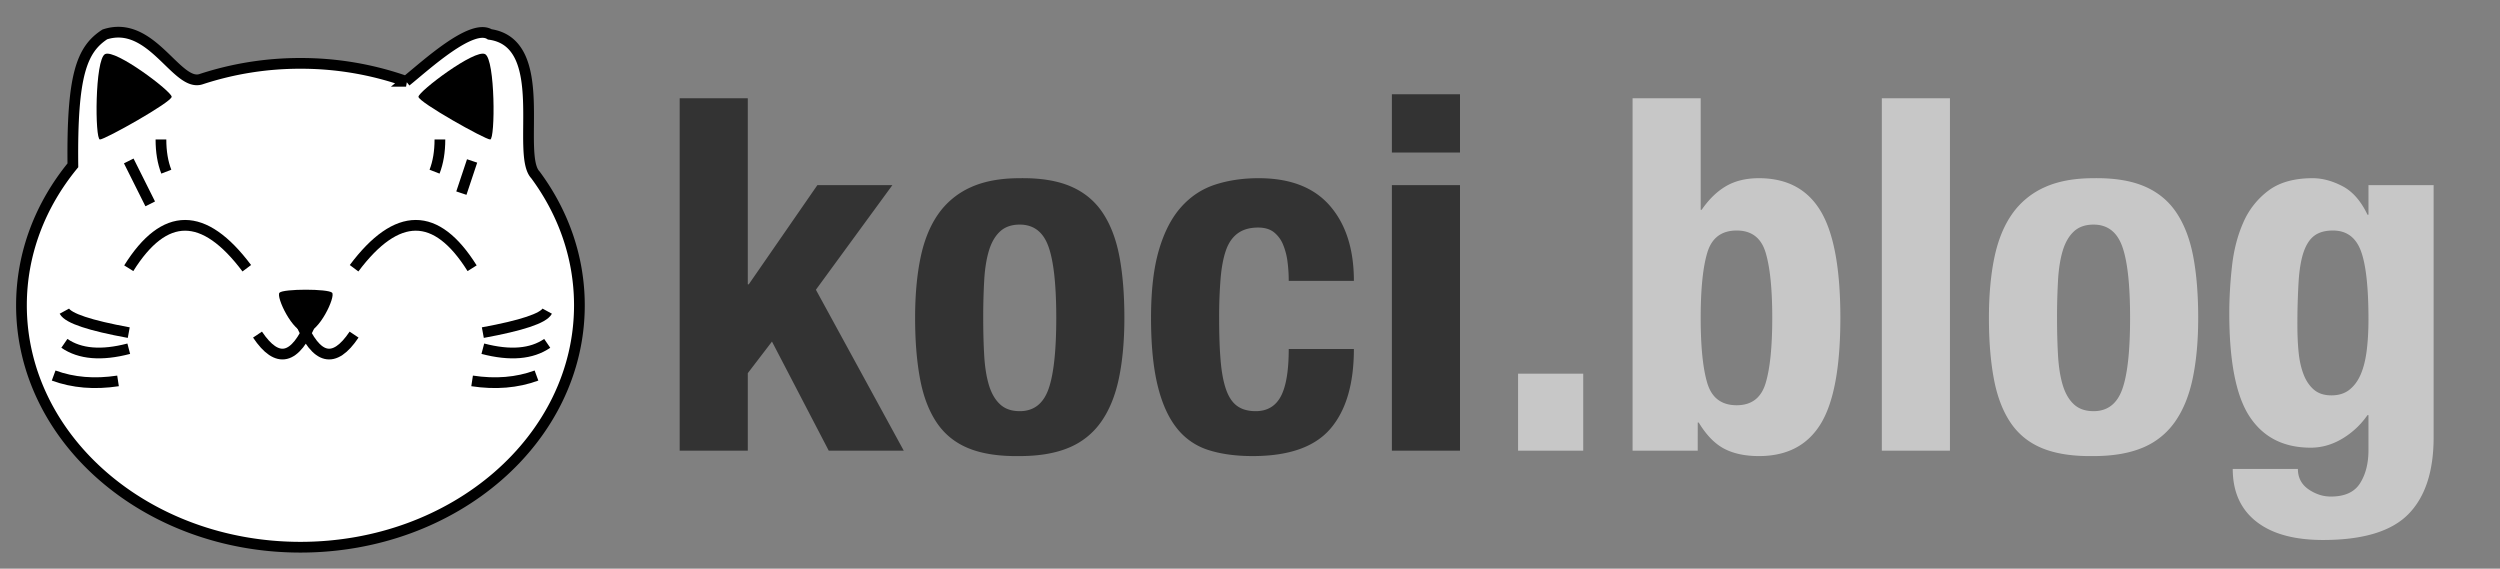 <svg width="233" height="53"><rect width="100%" height="100%" fill="#808080" stroke="none"/><g fill="none" fill-rule="evenodd"><path d="M69.694 9.156v17.342h.092l6.394-9.246h6.992l-7.13 9.752L84.23 42h-6.992l-5.29-10.166-2.254 2.944V42h-6.348V9.156h6.348zm21.942 20.47c0 1.257.03 2.423.092 3.496.061 1.073.207 1.993.437 2.76.23.767.575 1.365 1.035 1.794.46.43 1.073.644 1.84.644 1.288 0 2.177-.675 2.668-2.024.49-1.35.736-3.573.736-6.67s-.245-5.32-.736-6.67c-.49-1.35-1.38-2.024-2.668-2.024-.767 0-1.38.215-1.84.644-.46.43-.805 1.027-1.035 1.794-.23.767-.376 1.687-.437 2.76a61.546 61.546 0 00-.092 3.496zm-6.348 0c0-2.116.169-3.987.506-5.612.337-1.625.89-2.982 1.656-4.071a7.345 7.345 0 013.013-2.484c1.242-.567 2.768-.851 4.577-.851 1.901-.03 3.48.222 4.738.759 1.257.537 2.254 1.357 2.99 2.461.736 1.104 1.257 2.469 1.564 4.094.307 1.625.46 3.527.46 5.704 0 2.116-.169 3.987-.506 5.612-.337 1.625-.89 2.982-1.656 4.071a6.855 6.855 0 01-3.013 2.415c-1.242.521-2.768.782-4.577.782-1.901.03-3.48-.207-4.738-.713-1.257-.506-2.254-1.303-2.99-2.392-.736-1.089-1.257-2.453-1.564-4.094-.307-1.64-.46-3.534-.46-5.681zm34.822-3.45c0-.613-.038-1.211-.115-1.794a6.171 6.171 0 00-.414-1.587 2.829 2.829 0 00-.851-1.15c-.368-.291-.859-.437-1.472-.437-.767 0-1.395.176-1.886.529-.49.353-.859.874-1.104 1.564-.245.69-.414 1.564-.506 2.622a44.007 44.007 0 00-.138 3.749c0 1.533.046 2.844.138 3.933.092 1.089.26 1.986.506 2.691.245.705.59 1.219 1.035 1.541.445.322 1.02.483 1.725.483 1.073 0 1.855-.46 2.346-1.38.49-.92.736-2.392.736-4.416h6.072c0 3.25-.728 5.727-2.185 7.429s-3.872 2.553-7.245 2.553c-1.595 0-2.982-.192-4.163-.575a6.043 6.043 0 01-2.944-2.07c-.782-.997-1.372-2.33-1.771-4.002-.399-1.671-.598-3.749-.598-6.233 0-2.545.245-4.654.736-6.325.49-1.671 1.18-3.005 2.07-4.002.89-.997 1.947-1.694 3.174-2.093 1.227-.399 2.576-.598 4.048-.598 2.944 0 5.16.859 6.647 2.576s2.231 4.048 2.231 6.992h-6.072zm9.614-17.388h6.348v5.428h-6.348V8.788zm0 8.464h6.348V42h-6.348V17.252z" fill="#333"/><path d="M147.556 34.824V42h-6.072v-7.176h6.072zm4.6-25.668h6.348v10.396h.092c.675-.981 1.434-1.717 2.277-2.208.843-.49 1.863-.736 3.059-.736 2.607 0 4.523 1.02 5.75 3.059 1.227 2.04 1.84 5.359 1.84 9.959s-.613 7.897-1.84 9.89c-1.227 1.993-3.143 2.99-5.75 2.99-1.288 0-2.369-.23-3.243-.69-.874-.46-1.664-1.273-2.369-2.438h-.092V42h-6.072V9.156zm6.348 20.47c0 2.699.207 4.73.621 6.095.414 1.365 1.326 2.047 2.737 2.047 1.38 0 2.277-.682 2.691-2.047.414-1.365.621-3.396.621-6.095s-.207-4.73-.621-6.095c-.414-1.365-1.311-2.047-2.691-2.047-1.41 0-2.323.682-2.737 2.047-.414 1.365-.621 3.396-.621 6.095zm16.882-20.47h6.348V42h-6.348V9.156zm16.33 20.47c0 1.257.03 2.423.092 3.496.061 1.073.207 1.993.437 2.76.23.767.575 1.365 1.035 1.794.46.43 1.073.644 1.84.644 1.288 0 2.177-.675 2.668-2.024.49-1.35.736-3.573.736-6.67s-.245-5.32-.736-6.67c-.49-1.35-1.38-2.024-2.668-2.024-.767 0-1.38.215-1.84.644-.46.43-.805 1.027-1.035 1.794-.23.767-.376 1.687-.437 2.76a61.545 61.545 0 00-.092 3.496zm-6.348 0c0-2.116.169-3.987.506-5.612.337-1.625.89-2.982 1.656-4.071a7.345 7.345 0 013.013-2.484c1.242-.567 2.768-.851 4.577-.851 1.901-.03 3.48.222 4.738.759 1.257.537 2.254 1.357 2.99 2.461.736 1.104 1.257 2.469 1.564 4.094.307 1.625.46 3.527.46 5.704 0 2.116-.169 3.987-.506 5.612-.337 1.625-.89 2.982-1.656 4.071a6.855 6.855 0 01-3.013 2.415c-1.242.521-2.768.782-4.577.782-1.901.03-3.48-.207-4.738-.713-1.257-.506-2.254-1.303-2.99-2.392-.736-1.089-1.257-2.453-1.564-4.094-.307-1.64-.46-3.534-.46-5.681zm28.75.782c0 .859.038 1.671.115 2.438.077.767.23 1.449.46 2.047.23.598.552 1.073.966 1.426.414.353.958.529 1.633.529s1.234-.176 1.679-.529c.445-.353.797-.836 1.058-1.449.26-.613.445-1.357.552-2.231.107-.874.161-1.832.161-2.875 0-3.005-.238-5.137-.713-6.394-.475-1.257-1.342-1.886-2.599-1.886-.705 0-1.273.153-1.702.46-.43.307-.767.805-1.012 1.495-.245.69-.406 1.61-.483 2.76a64.821 64.821 0 00-.115 4.209zm12.696-13.156v23.506c0 3.19-.79 5.581-2.369 7.176-1.58 1.595-4.224 2.392-7.935 2.392-2.699 0-4.776-.575-6.233-1.725-1.457-1.15-2.185-2.783-2.185-4.899h6.072c0 .797.322 1.426.966 1.886.307.215.636.383.989.506s.728.184 1.127.184c1.288 0 2.193-.414 2.714-1.242.521-.828.782-1.855.782-3.082v-3.266h-.092a7.56 7.56 0 01-2.369 2.208c-.935.552-1.909.828-2.921.828-2.515 0-4.408-.958-5.681-2.875-1.273-1.917-1.909-5.129-1.909-9.637 0-1.441.084-2.913.253-4.416.169-1.503.521-2.86 1.058-4.071a7.341 7.341 0 012.346-2.967c1.027-.767 2.4-1.15 4.117-1.15.89 0 1.81.245 2.76.736.95.49 1.733 1.38 2.346 2.668h.092v-2.76h6.072z" fill="#C7C7C7"/><path d="M28 51c14.36 0 26-10.094 26-22.547 0-4.477-1.505-8.65-4.1-12.157-1.837-1.926 1.502-12.28-4.25-13.09-1.683-1.065-5.948 2.873-7.805 4.373A29.416 29.416 0 0028 5.907a29.49 29.49 0 00-9.268 1.474c-2.268.751-4.6-5.587-8.96-4.175-2.168 1.407-3.073 3.817-2.98 12.201C3.774 19.089 2 23.592 2 28.453 2 40.906 13.64 51 28 51z" stroke="#000" fill="#FFF"/><path d="M9.314 13c-.478 0-.478-7.46.477-7.957C10.746 4.546 16 8.524 16 9.02 16 9.52 9.791 13 9.314 13zM45.686 13c.478 0 .478-7.46-.477-7.957C44.254 4.546 39 8.524 39 9.02 39 9.52 45.209 13 45.686 13z" fill="#000"/><path d="M12 25c3.333-5.333 7-5.333 11 0M44 25c-3.333-5.333-7-5.333-11 0M24 31.185c1.852 2.766 3.519 2.37 5-1.185M33 31.185c-1.852 2.766-3.519 2.37-5-1.185" stroke="#000"/><path d="M28.5 31c1.225 0 2.8-3.349 2.45-3.72-.35-.373-4.55-.373-4.9 0-.35.371 1.225 3.72 2.45 3.72z" fill="#000"/><path d="M15 13c0 1.143.167 2.143.5 3M41 13c0 1.143-.167 2.143-.5 3M12 15l2 4M44 15l-1 3M45 31c3.636-.667 5.636-1.333 6-2M45 32.5c2.545.667 4.545.5 6-.5M44 35.5c2.182.333 4.182.167 6-.5M12 31c-3.636-.667-5.636-1.333-6-2M12 32.5c-2.545.667-4.545.5-6-.5M11 35.5c-2.182.333-4.182.167-6-.5" stroke="#000"/></g></svg>
